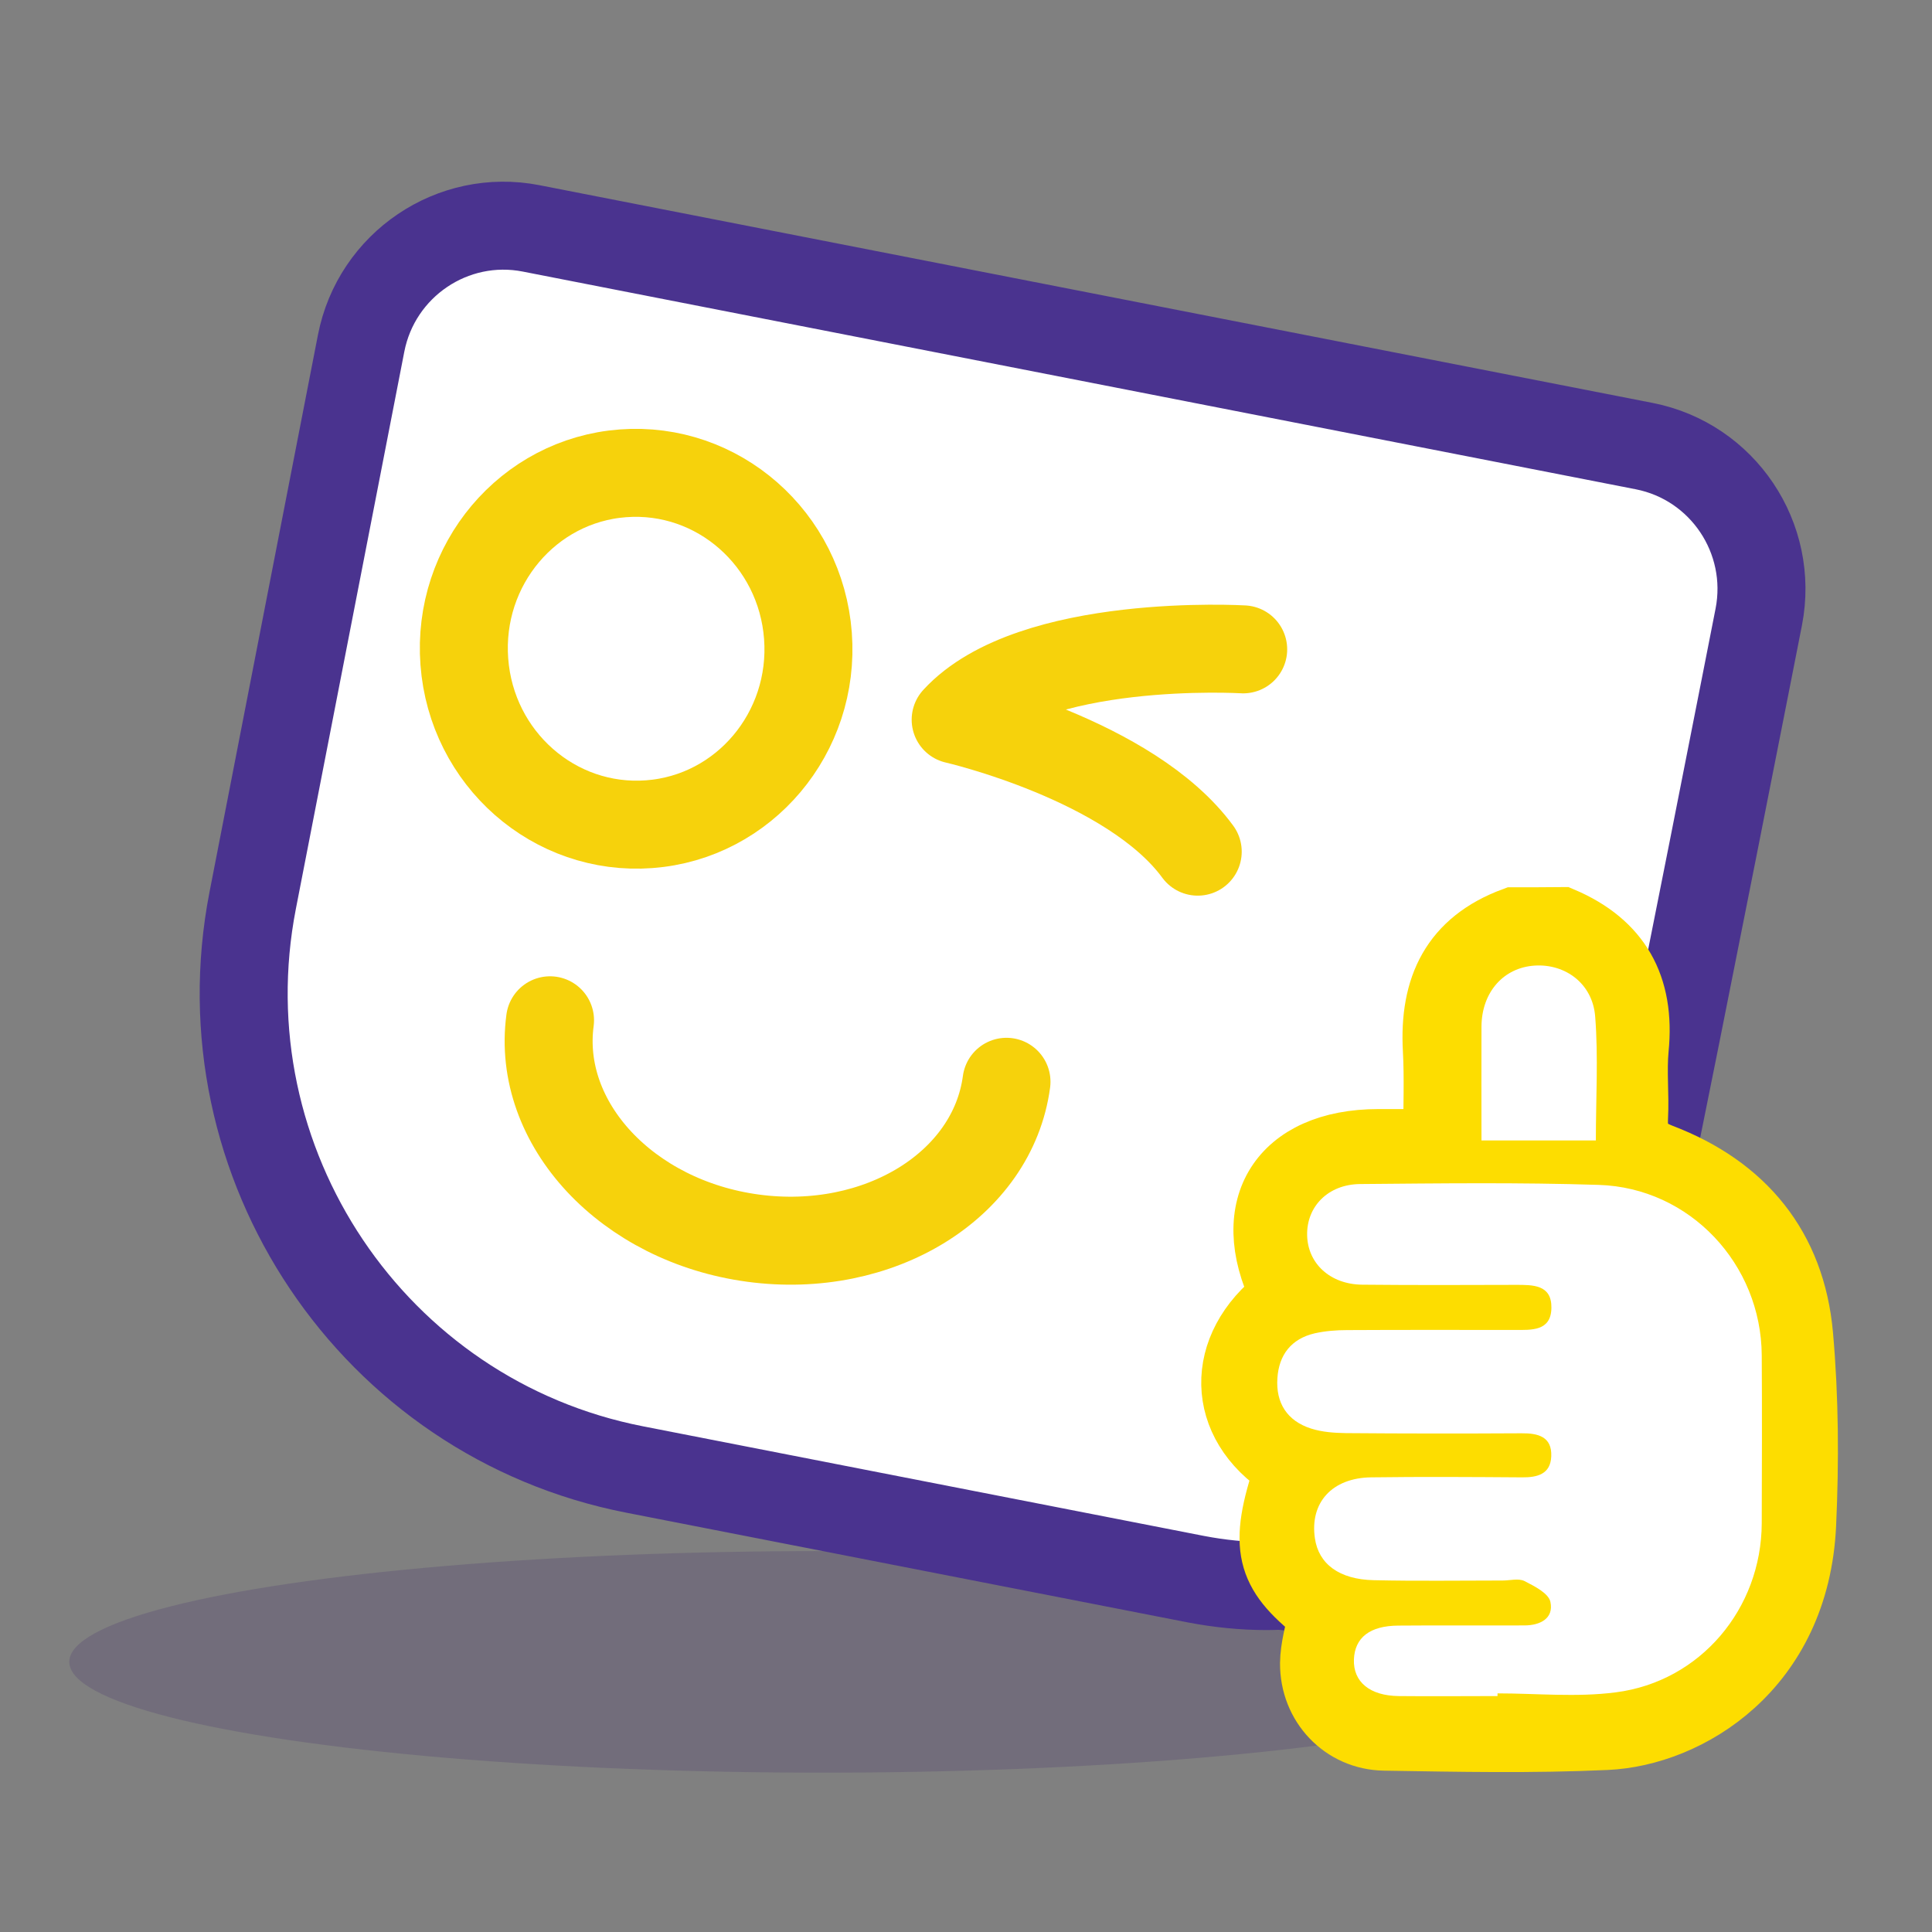<?xml version="1.0" encoding="UTF-8" standalone="no" ?>
<!DOCTYPE svg PUBLIC "-//W3C//DTD SVG 1.1//EN" "http://www.w3.org/Graphics/SVG/1.1/DTD/svg11.dtd">
<svg xmlns="http://www.w3.org/2000/svg" xmlns:xlink="http://www.w3.org/1999/xlink" version="1.1" width="100" height="100" viewBox="0 0 100 100" xml:space="preserve">
<rect x="0" y="0" width="100" height="100" fill="#808080" stroke="none"/>
<desc>Created with Fabric.js 4.2.0</desc>
<defs>
</defs>
<rect x="0" y="0" width="100%" height="100%" fill="transparent"></rect>
<g transform="matrix(Infinity NaN NaN Infinity 0 0)" id="0e6e08e9-345c-4006-9678-22e4944f2f28"  >
</g>
<g transform="matrix(1 0 0 1 50 50)" id="e189ee8a-e8d8-4a56-9459-840f7a3e7c65"  >
<rect style="stroke: none; stroke-width: 1; stroke-dasharray: none; stroke-linecap: butt; stroke-dashoffset: 0; stroke-linejoin: miter; stroke-miterlimit: 4; fill: rgb(255,255,255); fill-opacity: 0; fill-rule: nonzero; opacity: 1;" vector-effect="non-scaling-stroke"  x="-50" y="-50" rx="0" ry="0" width="100" height="100" />
</g>
<g transform="matrix(4.6 0 0 4.6 50 50)"  >
<g style="" vector-effect="non-scaling-stroke"   >
		<g transform="matrix(-0.33 0 0 0.33 -1.61 7.83)" id="Oval"  >
<ellipse style="stroke: none; stroke-width: 1; stroke-dasharray: none; stroke-linecap: butt; stroke-dashoffset: 0; stroke-linejoin: miter; stroke-miterlimit: 4; fill: rgb(60,38,107); fill-rule: nonzero; opacity: 0.2;" vector-effect="non-scaling-stroke"  cx="0" cy="0" rx="25.697" ry="3.778" />
</g>
		<g transform="matrix(-0.33 0 0 0.33 0.41 -0.66)"  >
<path style="stroke: rgb(74,51,143); stroke-width: 3; stroke-dasharray: none; stroke-linecap: butt; stroke-dashoffset: 0; stroke-linejoin: miter; stroke-miterlimit: 4; fill: rgb(255,255,255); fill-rule: nonzero; opacity: 1;" vector-effect="non-scaling-stroke"  transform=" translate(-27.54, -23.37)" d="M 18.088 46.502 C 18.232 46.507 18.381 46.513 18.525 46.513 C 19.332 46.513 20.138 46.432 20.951 46.276 L 40.081 42.538 C 49.004 40.794 54.845 32.087 53.105 23.138 L 49.407 4.137 C 48.883 1.45 46.279 -0.306 43.606 0.22 L 5.657 7.643 C 2.978 8.169 1.227 10.775 1.751 13.467 C 1.751 13.467 4.591 27.939 5.593 32.752 C 7.656 42.683 9.245 47.403 18.088 46.502 Z" stroke-linecap="round" />
</g>
		<g transform="matrix(-0.33 0 0 0.33 -3.71 -3.57)"  >
<path style="stroke: rgb(246,210,12); stroke-width: 3; stroke-dasharray: none; stroke-linecap: round; stroke-dashoffset: 0; stroke-linejoin: round; stroke-miterlimit: 4; fill: none; fill-rule: evenodd; opacity: 1;" vector-effect="non-scaling-stroke"  transform=" translate(-40.22, -14.37)" d="M 40.674 8.389 L 40.674 8.389 C 37.437 8.146 34.614 10.624 34.367 13.929 L 34.367 13.929 C 34.119 17.234 36.544 20.111 39.776 20.353 L 39.776 20.353 C 43.013 20.596 45.836 18.118 46.083 14.813 L 46.083 14.813 C 46.331 11.508 43.906 8.631 40.674 8.389 Z" stroke-linecap="round" />
</g>
		<g transform="matrix(-0.33 0 0 0.33 -2.12 1.85)"  >
<path style="stroke: rgb(246,210,12); stroke-width: 3; stroke-dasharray: none; stroke-linecap: round; stroke-dashoffset: 0; stroke-linejoin: round; stroke-miterlimit: 4; fill: none; fill-rule: evenodd; opacity: 1;" vector-effect="non-scaling-stroke"  transform=" translate(-35.34, -30.88)" d="M 43.099 27.125 C 43.572 30.649 40.473 33.976 36.175 34.554 C 31.878 35.132 28.007 32.746 27.535 29.222" stroke-linecap="round" />
</g>
		<g transform="matrix(-0.33 0 0 0.33 1.5 -2.43)"  >
<path style="stroke: rgb(246,210,12); stroke-width: 3; stroke-dasharray: none; stroke-linecap: round; stroke-dashoffset: 0; stroke-linejoin: round; stroke-miterlimit: 4; fill: none; fill-rule: evenodd; opacity: 1;" vector-effect="non-scaling-stroke"  transform=" translate(-24.33, -17.83)" d="M 19.424 14.397 C 19.424 14.397 26.636 13.97 29.228 16.795 C 29.228 16.795 23.272 18.158 20.974 21.295" stroke-linecap="round" />
</g>
		<g transform="matrix(-0.33 0 0 0.33 6.23 4.09)"  >
<path style="stroke: rgb(253,221,0); stroke-width: 1.98; stroke-dasharray: none; stroke-linecap: butt; stroke-dashoffset: 0; stroke-linejoin: miter; stroke-miterlimit: 4; fill: rgb(253,221,0); fill-rule: nonzero; opacity: 1;" vector-effect="non-scaling-stroke"  transform=" translate(-9.87, -14.66)" d="M 10.098 0.572 C 12.229 1.358 12.984 2.958 12.863 5.13 C 12.811 6.089 12.851 7.054 12.851 8.134 C 13.52 8.134 14.101 8.134 14.683 8.134 C 18.07 8.134 19.545 10.457 18.07 13.478 C 20.34 15.2 20.294 17.933 17.926 19.441 C 18.814 22.052 18.595 23 16.78 24.409 C 16.878 24.958 17.045 25.495 17.051 26.038 C 17.062 27.506 15.945 28.69 14.482 28.713 C 11.959 28.754 9.43 28.806 6.907 28.69 C 4.09 28.563 0.294 26.298 0.069 21.307 C -0.029 19.158 -0.017 16.985 0.173 14.848 C 0.444 11.803 2.172 9.723 5 8.643 C 5.674 8.383 5.83 8.065 5.801 7.435 C 5.76 6.655 5.853 5.864 5.778 5.09 C 5.565 2.929 6.4 1.415 8.404 0.566 C 8.975 0.572 9.539 0.572 10.098 0.572 Z" stroke-linecap="round" />
</g>
		<g transform="matrix(-0.33 0 0 0.33 6.23 5.33)"  >
<path style="stroke: none; stroke-width: 1; stroke-dasharray: none; stroke-linecap: butt; stroke-dashoffset: 0; stroke-linejoin: miter; stroke-miterlimit: 4; fill: rgb(255,255,255); fill-rule: nonzero; opacity: 1;" vector-effect="non-scaling-stroke"  transform=" translate(-9.89, -18.44)" d="M 10.645 27.09 C 10.645 27.119 10.645 27.153 10.645 27.182 C 11.769 27.182 12.892 27.194 14.015 27.182 C 15 27.171 15.57 26.697 15.542 25.934 C 15.513 25.189 15 24.785 14.032 24.779 C 12.598 24.767 11.164 24.779 9.729 24.773 C 9.194 24.773 8.721 24.536 8.842 23.97 C 8.906 23.675 9.389 23.433 9.729 23.259 C 9.931 23.161 10.219 23.242 10.467 23.242 C 11.93 23.242 13.399 23.265 14.862 23.231 C 16.043 23.207 16.746 22.676 16.872 21.804 C 17.051 20.59 16.29 19.741 14.954 19.724 C 13.237 19.701 11.527 19.712 9.81 19.724 C 9.286 19.73 8.836 19.614 8.813 19.007 C 8.785 18.337 9.263 18.216 9.827 18.222 C 11.82 18.233 13.819 18.233 15.812 18.216 C 16.21 18.21 16.63 18.181 17.005 18.06 C 17.817 17.8 18.209 17.188 18.151 16.344 C 18.099 15.541 17.673 14.998 16.878 14.813 C 16.515 14.732 16.141 14.703 15.766 14.703 C 13.865 14.692 11.964 14.698 10.058 14.698 C 9.493 14.698 8.819 14.749 8.808 13.946 C 8.796 13.149 9.441 13.161 10.023 13.161 C 11.769 13.167 13.514 13.172 15.259 13.155 C 16.354 13.143 17.114 12.433 17.137 11.474 C 17.16 10.497 16.429 9.735 15.334 9.723 C 12.621 9.7 9.908 9.665 7.195 9.752 C 4.084 9.85 1.653 12.456 1.636 15.564 C 1.624 17.471 1.63 19.377 1.636 21.289 C 1.647 24.201 3.727 26.685 6.613 27.055 C 7.955 27.229 9.309 27.09 10.645 27.09 Z" stroke-linecap="round" />
</g>
		<g transform="matrix(-0.33 0 0 0.33 6.45 0.98)"  >
<path style="stroke: none; stroke-width: 1; stroke-dasharray: none; stroke-linecap: butt; stroke-dashoffset: 0; stroke-linejoin: miter; stroke-miterlimit: 4; fill: rgb(255,255,255); fill-rule: nonzero; opacity: 1;" vector-effect="non-scaling-stroke"  transform=" translate(-9.27, -5.11)" d="M 11.239 8.088 C 11.239 6.8 11.244 5.506 11.239 4.206 C 11.233 3.033 10.484 2.19 9.418 2.126 C 8.376 2.063 7.448 2.744 7.362 3.865 C 7.252 5.252 7.339 6.65 7.339 8.088 C 8.623 8.088 9.856 8.088 11.239 8.088 Z" stroke-linecap="round" />
</g>
</g>
</g>
</svg>
